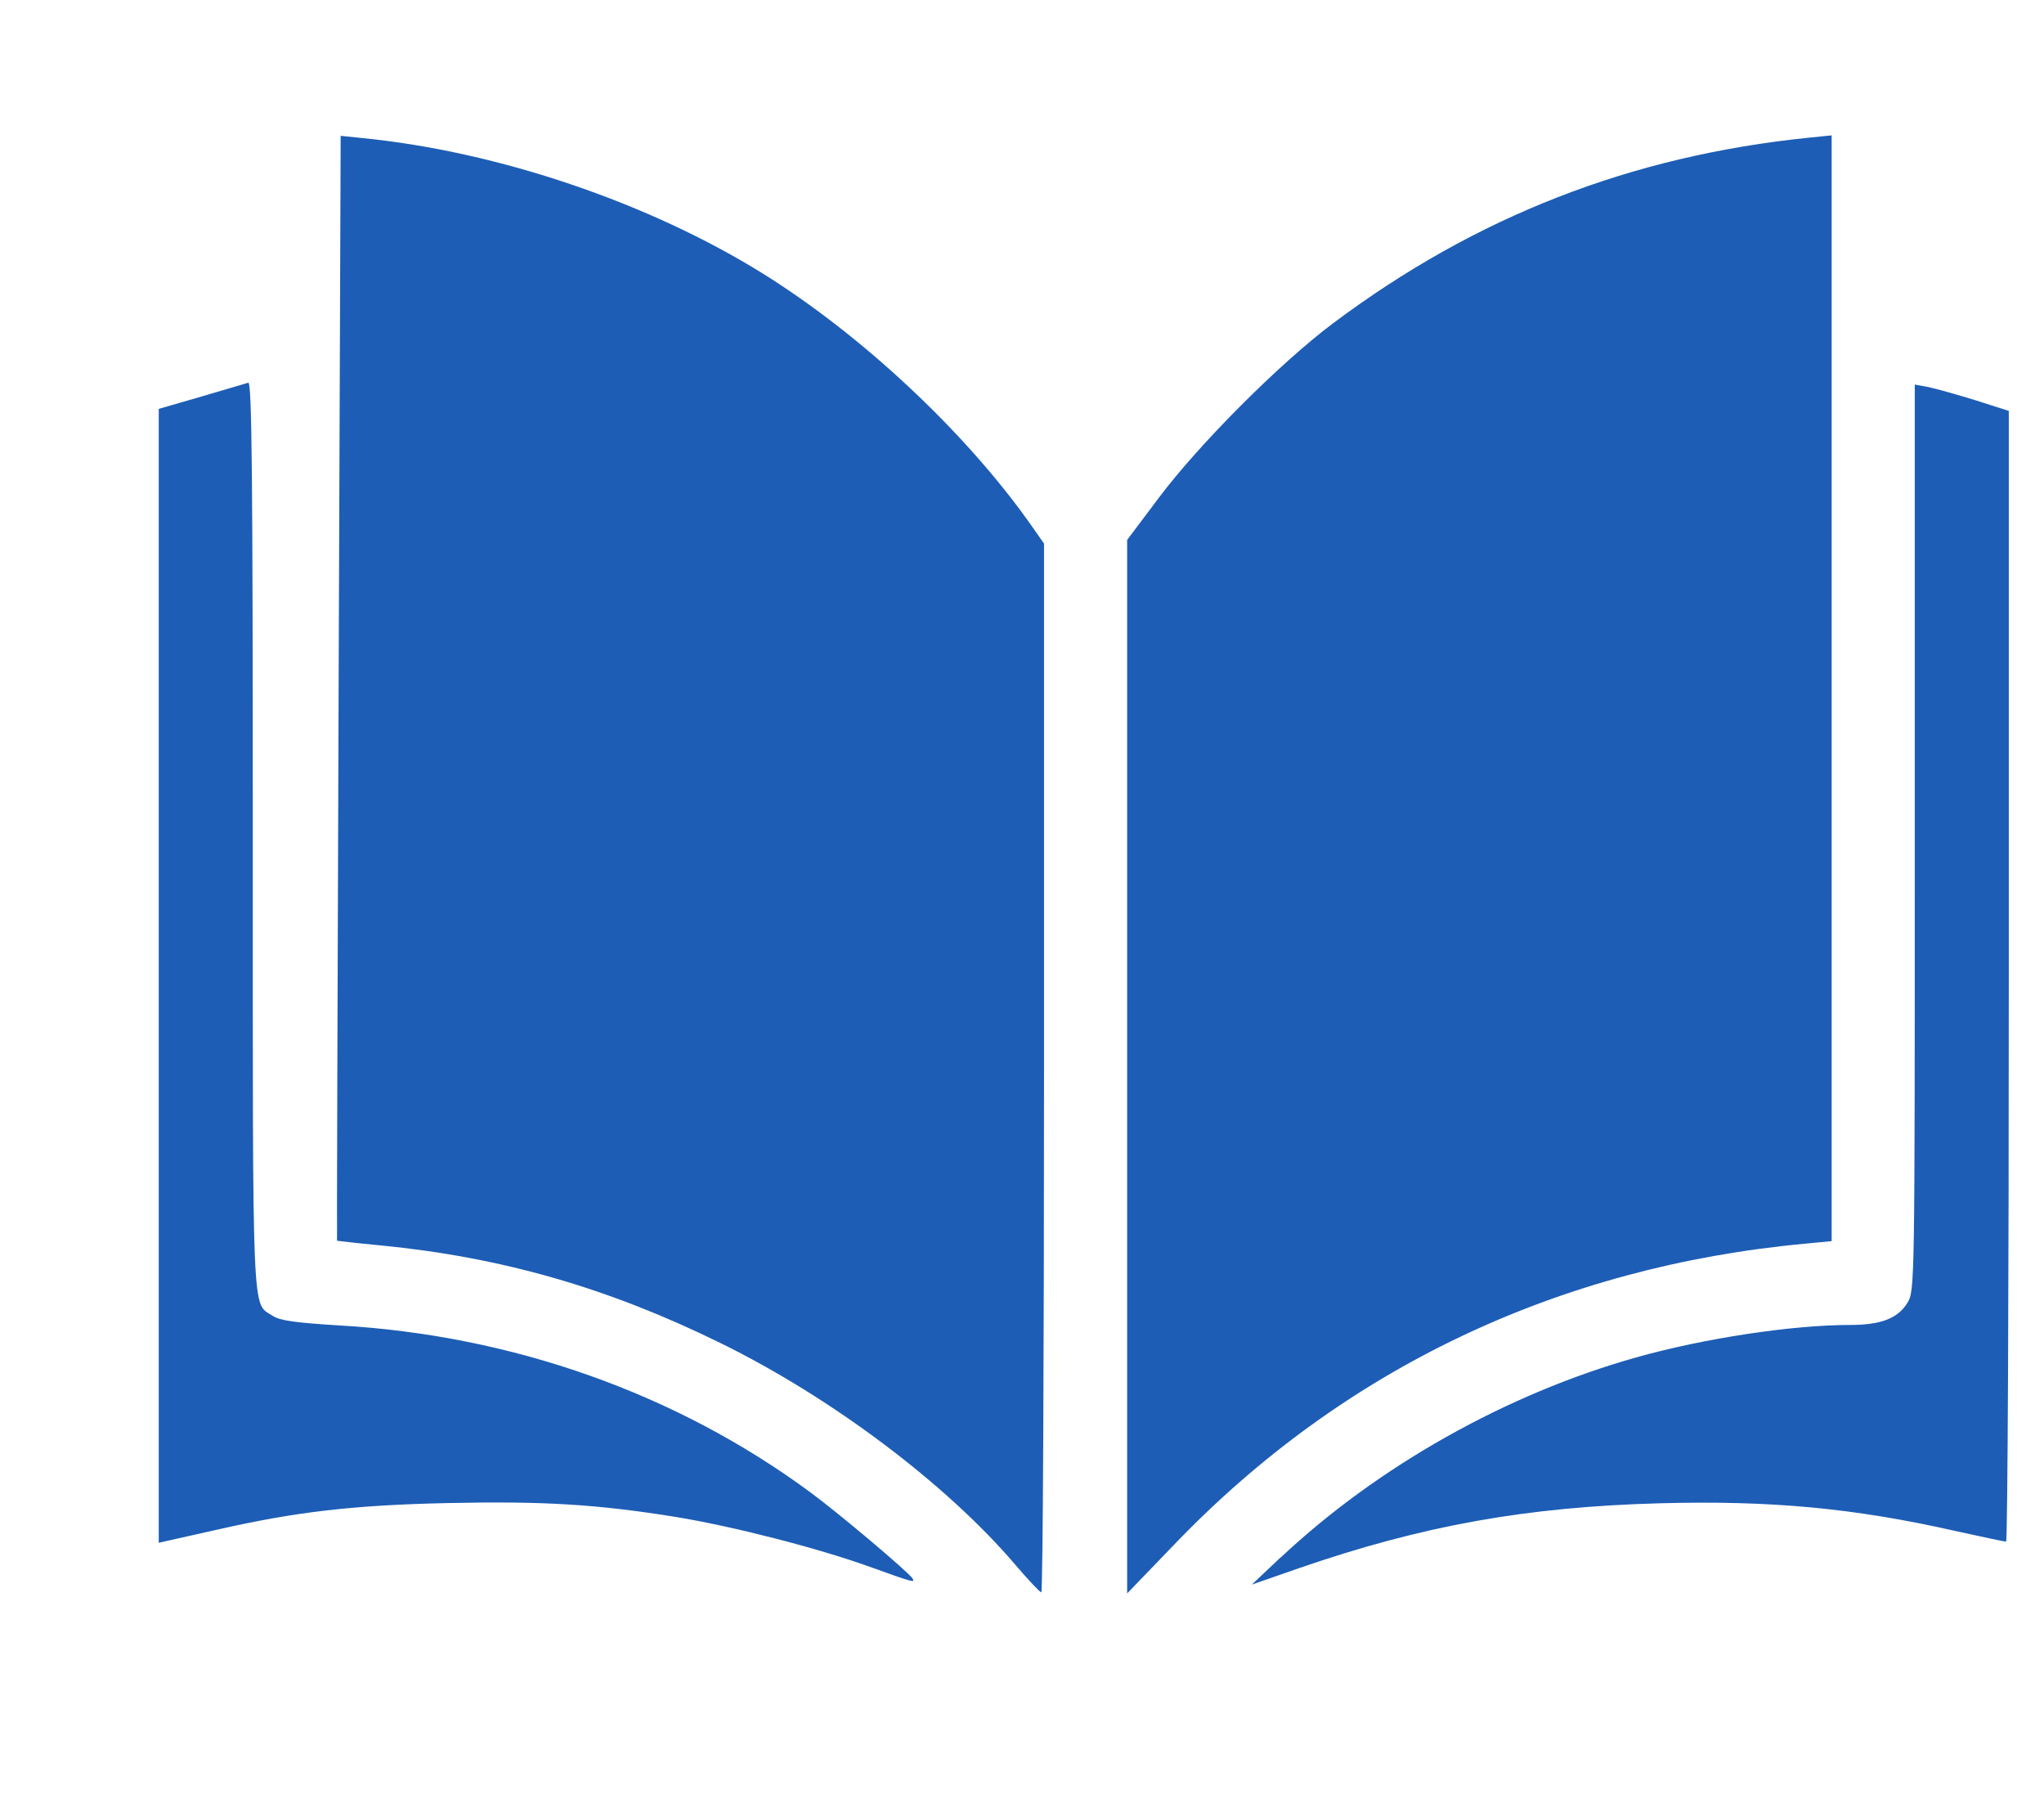 <svg width="9" height="8" viewBox="0 0 9 8" fill="none" xmlns="http://www.w3.org/2000/svg">
<path d="M4.47 6.888C4.167 6.533 3.662 6.153 3.173 5.913C2.679 5.67 2.21 5.535 1.678 5.483C1.573 5.473 1.486 5.463 1.484 5.462C1.483 5.462 1.486 4.366 1.491 3.029L1.5 0.598L1.597 0.608C2.192 0.667 2.857 0.892 3.36 1.205C3.793 1.475 4.24 1.893 4.526 2.292L4.597 2.393V4.702C4.597 5.972 4.592 7.01 4.585 7.01C4.579 7.01 4.527 6.955 4.47 6.888L4.47 6.888ZM4.963 4.696V2.377L5.102 2.192C5.279 1.956 5.635 1.599 5.87 1.423C6.499 0.952 7.182 0.686 7.966 0.606L8.065 0.596V3.03V5.464L7.95 5.475C6.859 5.576 5.913 6.027 5.173 6.797L4.963 7.015V4.696V4.696ZM5.639 6.857C6.067 6.455 6.635 6.136 7.204 5.976C7.502 5.892 7.89 5.833 8.147 5.833C8.282 5.833 8.357 5.804 8.399 5.735C8.431 5.682 8.431 5.66 8.431 3.688L8.431 1.693L8.491 1.704C8.524 1.711 8.617 1.737 8.698 1.762L8.845 1.809V4.298C8.845 5.667 8.84 6.787 8.833 6.787C8.826 6.787 8.728 6.766 8.614 6.741C8.165 6.639 7.795 6.605 7.31 6.618C6.721 6.634 6.263 6.716 5.719 6.904L5.512 6.976L5.639 6.856L5.639 6.857ZM3.825 6.896C3.599 6.815 3.226 6.719 2.974 6.678C2.632 6.623 2.395 6.608 1.975 6.617C1.558 6.626 1.306 6.655 0.962 6.733C0.865 6.755 0.767 6.777 0.743 6.782L0.699 6.792L0.699 4.296L0.699 1.8L0.886 1.746C0.989 1.716 1.082 1.688 1.093 1.685C1.109 1.678 1.113 2.084 1.113 3.677C1.113 5.853 1.108 5.732 1.201 5.793C1.233 5.814 1.3 5.823 1.492 5.835C2.254 5.878 2.977 6.134 3.567 6.569C3.695 6.663 4 6.921 4.018 6.949C4.03 6.969 4.022 6.967 3.825 6.896L3.825 6.896Z" fill="#1D5DB5"/>
</svg>

